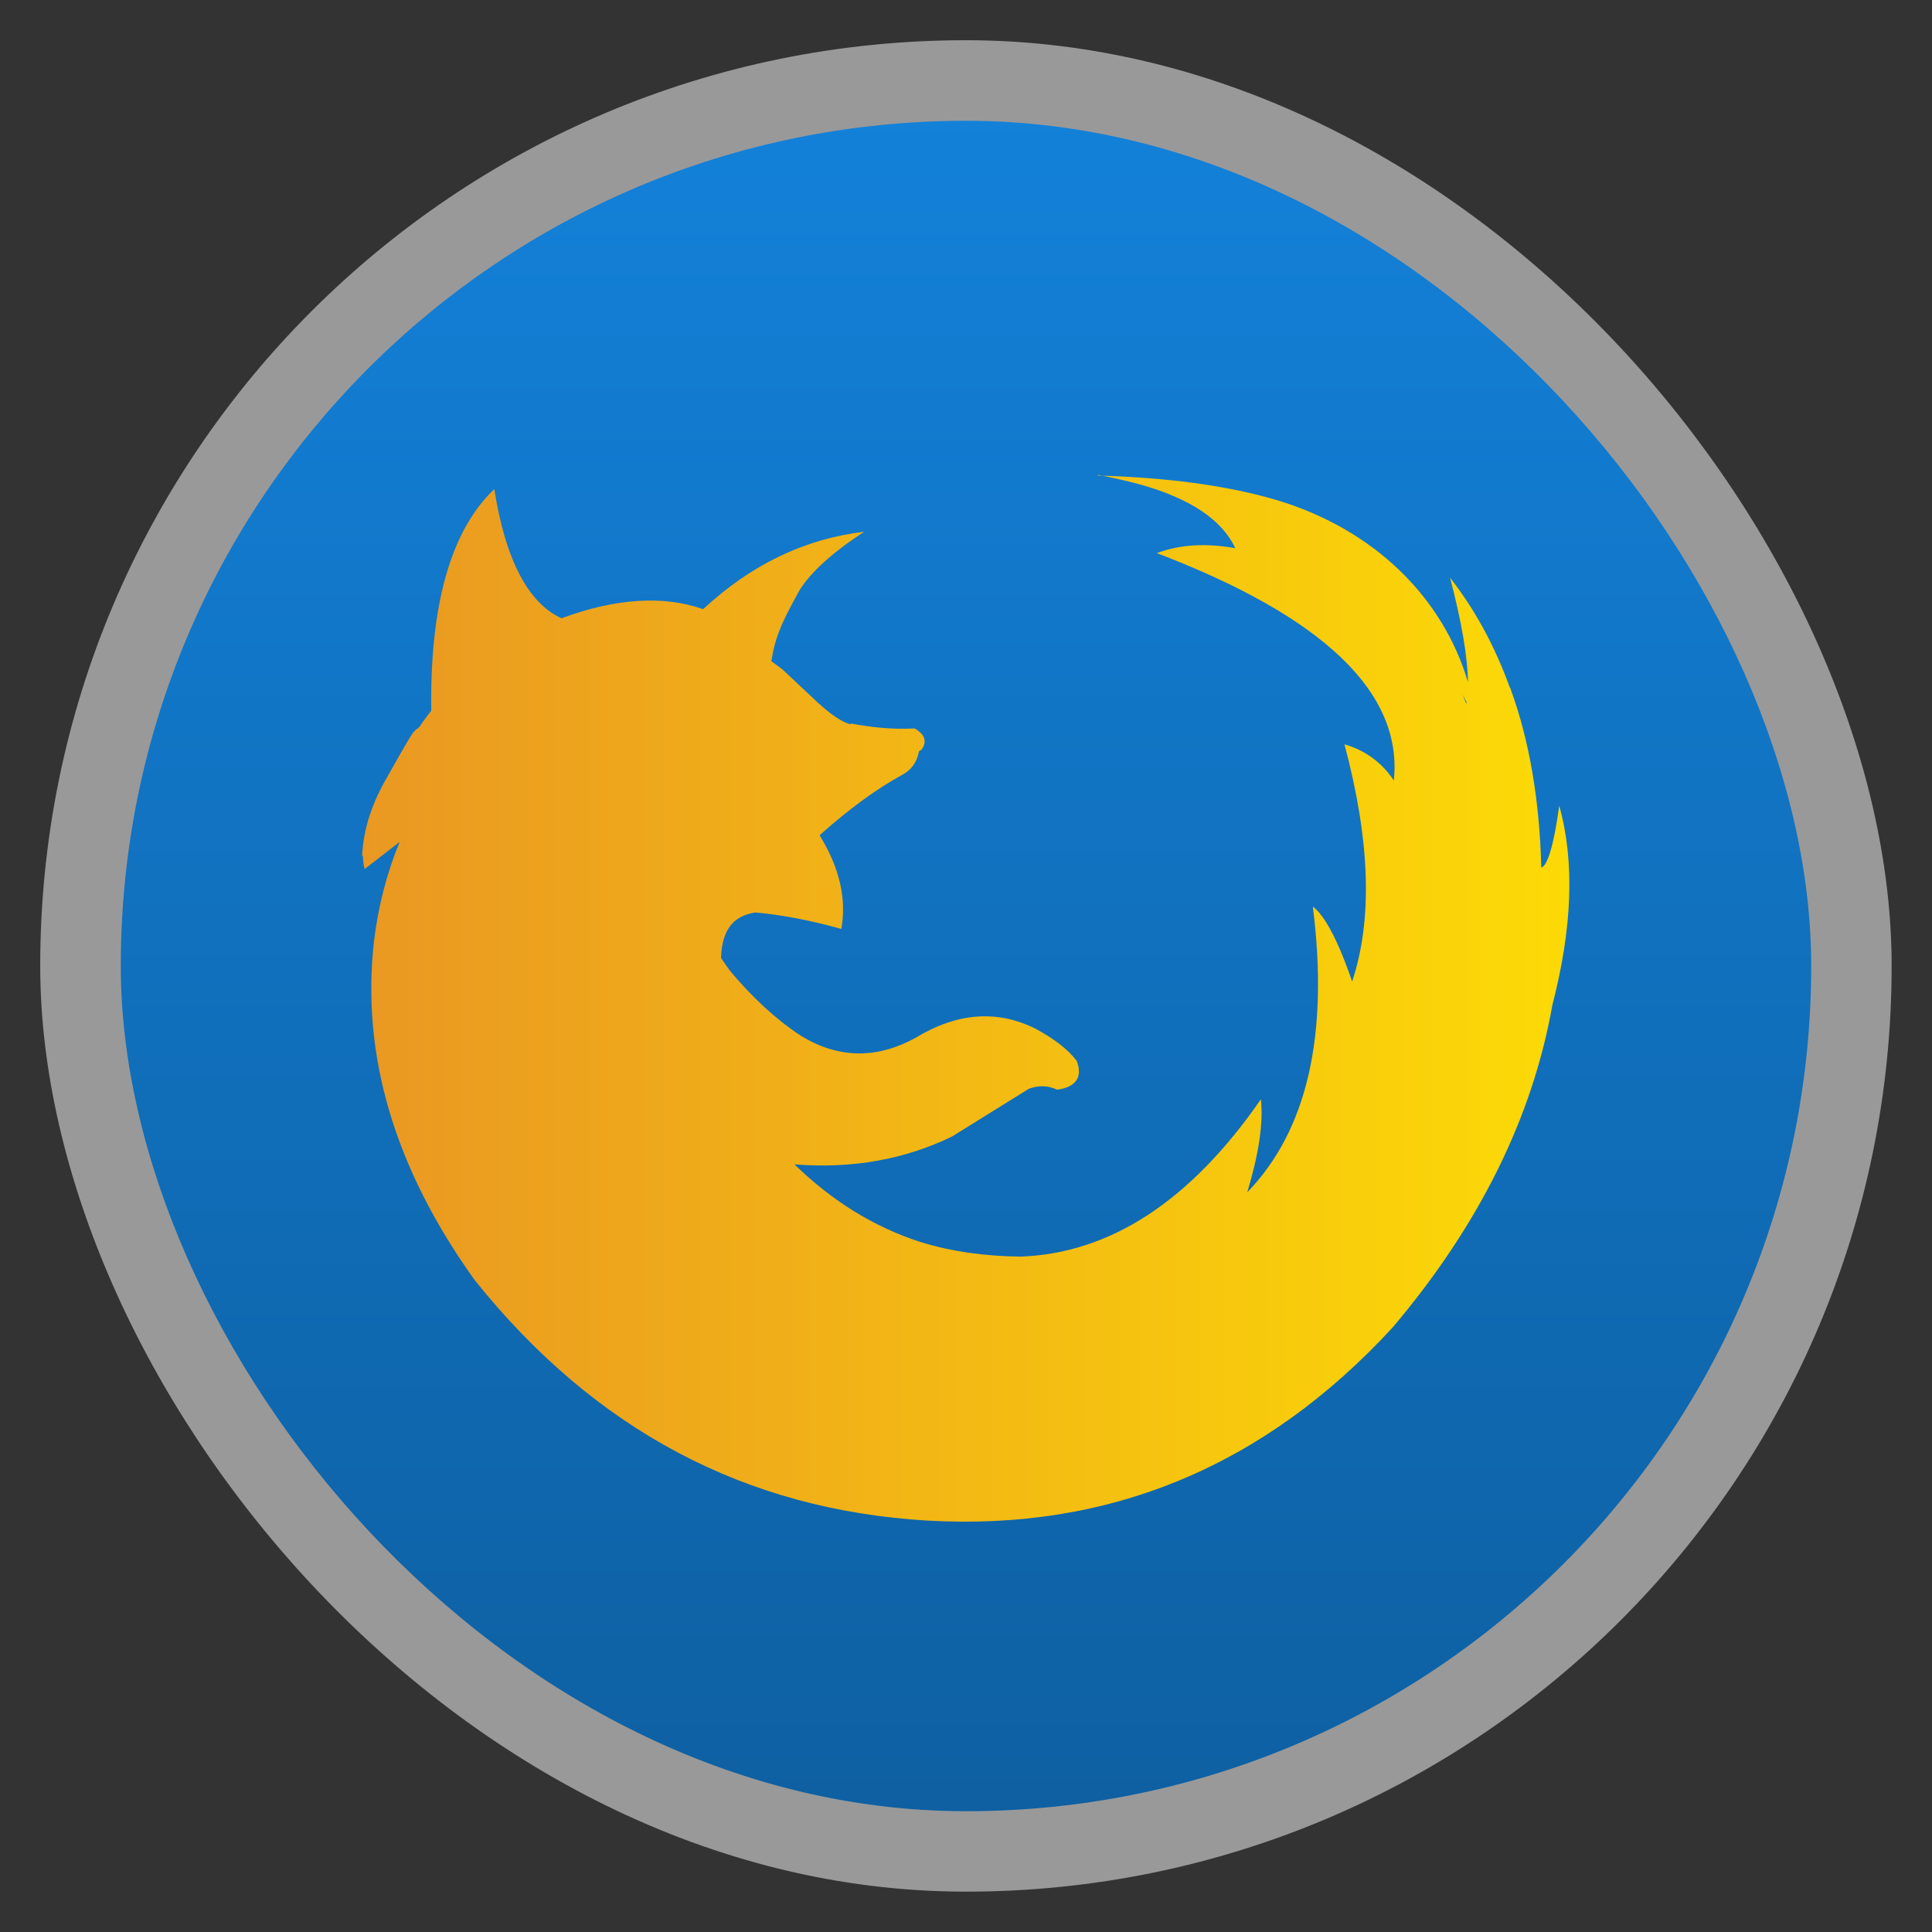 <svg width="48" xmlns="http://www.w3.org/2000/svg" viewBox="0 0 13.547 13.547" height="48" xmlns:xlink="http://www.w3.org/1999/xlink">
<rect x="0" y="0" width="13.547" height="13.547" fill="#333333" stroke="none"/>
<defs>
<linearGradient gradientTransform="matrix(.956 0 0 .956 .103 12.257)" xlink:href="#linearGradient3820" id="linearGradient3826" x1="2.516" x2="11.386" gradientUnits="userSpaceOnUse"/>
<linearGradient id="linearGradient3820">
<stop offset="0" style="stop-color:#ea9822"/>
<stop offset="1" style="stop-color:#fcda06"/>
</linearGradient>
<linearGradient id="linearGradient4460">
<stop offset="0" style="stop-color:#0e60a2"/>
<stop offset="1" style="stop-color:#1381d9"/>
</linearGradient>
<linearGradient gradientTransform="matrix(1.105 0 0 1.105 -134.279 -295.762)" xlink:href="#linearGradient4460" id="linearGradient3008" y1="279.096" y2="268.33" gradientUnits="userSpaceOnUse" x2="0"/>
</defs>
<g style="fill-rule:evenodd">
<rect width="12.982" x=".282" y=".282" rx="6.491" height="12.982" style="opacity:.5;fill:#fff"/>
<rect width="11.853" x=".847" y=".847" rx="5.926" height="11.853" style="fill:url(#linearGradient3008)"/>
</g>
<g transform="matrix(.998 0 0 .961 .036 -272.04)">
<path style="fill:url(#linearGradient3826)" d="m 7.679,286.545 c 0.209,0.042 0.39,0.09 0.533,0.156 0.222,0.098 0.363,0.228 0.431,0.379 -0.206,-0.038 -0.387,-0.028 -0.551,0.036 1.174,0.465 1.729,1.02 1.665,1.659 -0.086,-0.134 -0.202,-0.22 -0.347,-0.264 0.18,0.701 0.2,1.274 0.054,1.731 -0.1,-0.304 -0.194,-0.483 -0.276,-0.547 0.114,0.939 -0.04,1.633 -0.461,2.085 0.08,-0.276 0.114,-0.501 0.096,-0.679 -0.495,0.743 -1.058,1.124 -1.689,1.148 -0.249,-0.003 -0.485,-0.036 -0.707,-0.108 -0.325,-0.109 -0.619,-0.3 -0.881,-0.565 0.409,0.034 0.78,-0.038 1.108,-0.204 l 0.539,-0.348 c 0.07,-0.026 0.134,-0.024 0.198,0.007 0.132,-0.018 0.182,-0.092 0.138,-0.21 -0.064,-0.088 -0.164,-0.164 -0.288,-0.234 -0.269,-0.14 -0.551,-0.12 -0.845,0.066 -0.279,0.158 -0.547,0.15 -0.809,-0.018 -0.172,-0.118 -0.338,-0.277 -0.497,-0.475 l -0.06,-0.09 0,-0.007 c 0.008,-0.196 0.084,-0.3 0.24,-0.325 0.176,0.016 0.378,0.054 0.605,0.12 0.038,-0.218 -0.012,-0.445 -0.15,-0.679 l 0,-0.007 c 0.214,-0.198 0.407,-0.341 0.569,-0.433 0.072,-0.038 0.112,-0.096 0.126,-0.174 0.002,-0.003 0.004,-0.007 0.006,-0.007 0.002,-0.003 0.01,-0.004 0.012,-0.007 0.042,-0.062 0.024,-0.112 -0.048,-0.156 -0.15,0.009 -0.3,-0.007 -0.449,-0.036 l 0,0.007 c -0.062,-0.018 -0.138,-0.07 -0.234,-0.162 l -0.246,-0.24 -0.078,-0.06 0.006,-0.03 c 0.028,-0.189 0.118,-0.343 0.192,-0.487 0.08,-0.132 0.23,-0.275 0.455,-0.427 -0.419,0.052 -0.795,0.24 -1.132,0.565 -0.279,-0.102 -0.613,-0.08 -0.994,0.066 l -0.105,0.018 c -0.006,0.003 0.05,0.022 0.045,0.025 l 0.06,-0.042 c -0.237,-0.112 -0.396,-0.432 -0.473,-0.943 -0.305,0.3 -0.453,0.842 -0.443,1.616 -0.021,0.029 -0.054,0.073 -0.084,0.12 -0.01,0.009 -0.02,0.016 -0.03,0.024 -0.002,0 0,0.004 0,0.007 -0.002,0 -0.006,0 -0.006,0 -0.002,0.003 -0.006,0.003 -0.006,0.007 -0.047,0.072 -0.105,0.184 -0.186,0.331 -0.127,0.228 -0.167,0.415 -0.174,0.577 0.003,-0.004 0.004,-0.009 0.006,-0.012 5.547e-4,0.037 0.003,0.069 0.012,0.102 l 0.246,-0.198 c -0.09,0.226 -0.15,0.467 -0.18,0.721 -0.092,0.835 0.144,1.661 0.707,2.476 0.844,1.095 1.904,1.677 3.181,1.755 1.278,0.076 2.371,-0.395 3.271,-1.412 0.609,-0.749 0.98,-1.531 1.12,-2.35 0.14,-0.563 0.158,-1.046 0.048,-1.454 -0.038,0.292 -0.084,0.441 -0.126,0.451 -0.012,-0.487 -0.082,-0.922 -0.216,-1.304 0,-0.003 -0.004,-0.009 -0.006,-0.012 -0.104,-0.298 -0.242,-0.563 -0.419,-0.799 0.082,0.324 0.123,0.579 0.126,0.763 -0.174,-0.614 -0.658,-1.121 -1.36,-1.334 -0.347,-0.104 -0.763,-0.16 -1.24,-0.174 z m 2.558,1.598 c 0.011,0.02 0.02,0.041 0.03,0.06 -5.55e-4,0.004 5.56e-4,0.009 0,0.012 -0.002,-0.004 -0.006,-0.009 -0.006,-0.012 -0.009,-0.02 -0.014,-0.04 -0.024,-0.06 z"/>
</g>
</svg>
